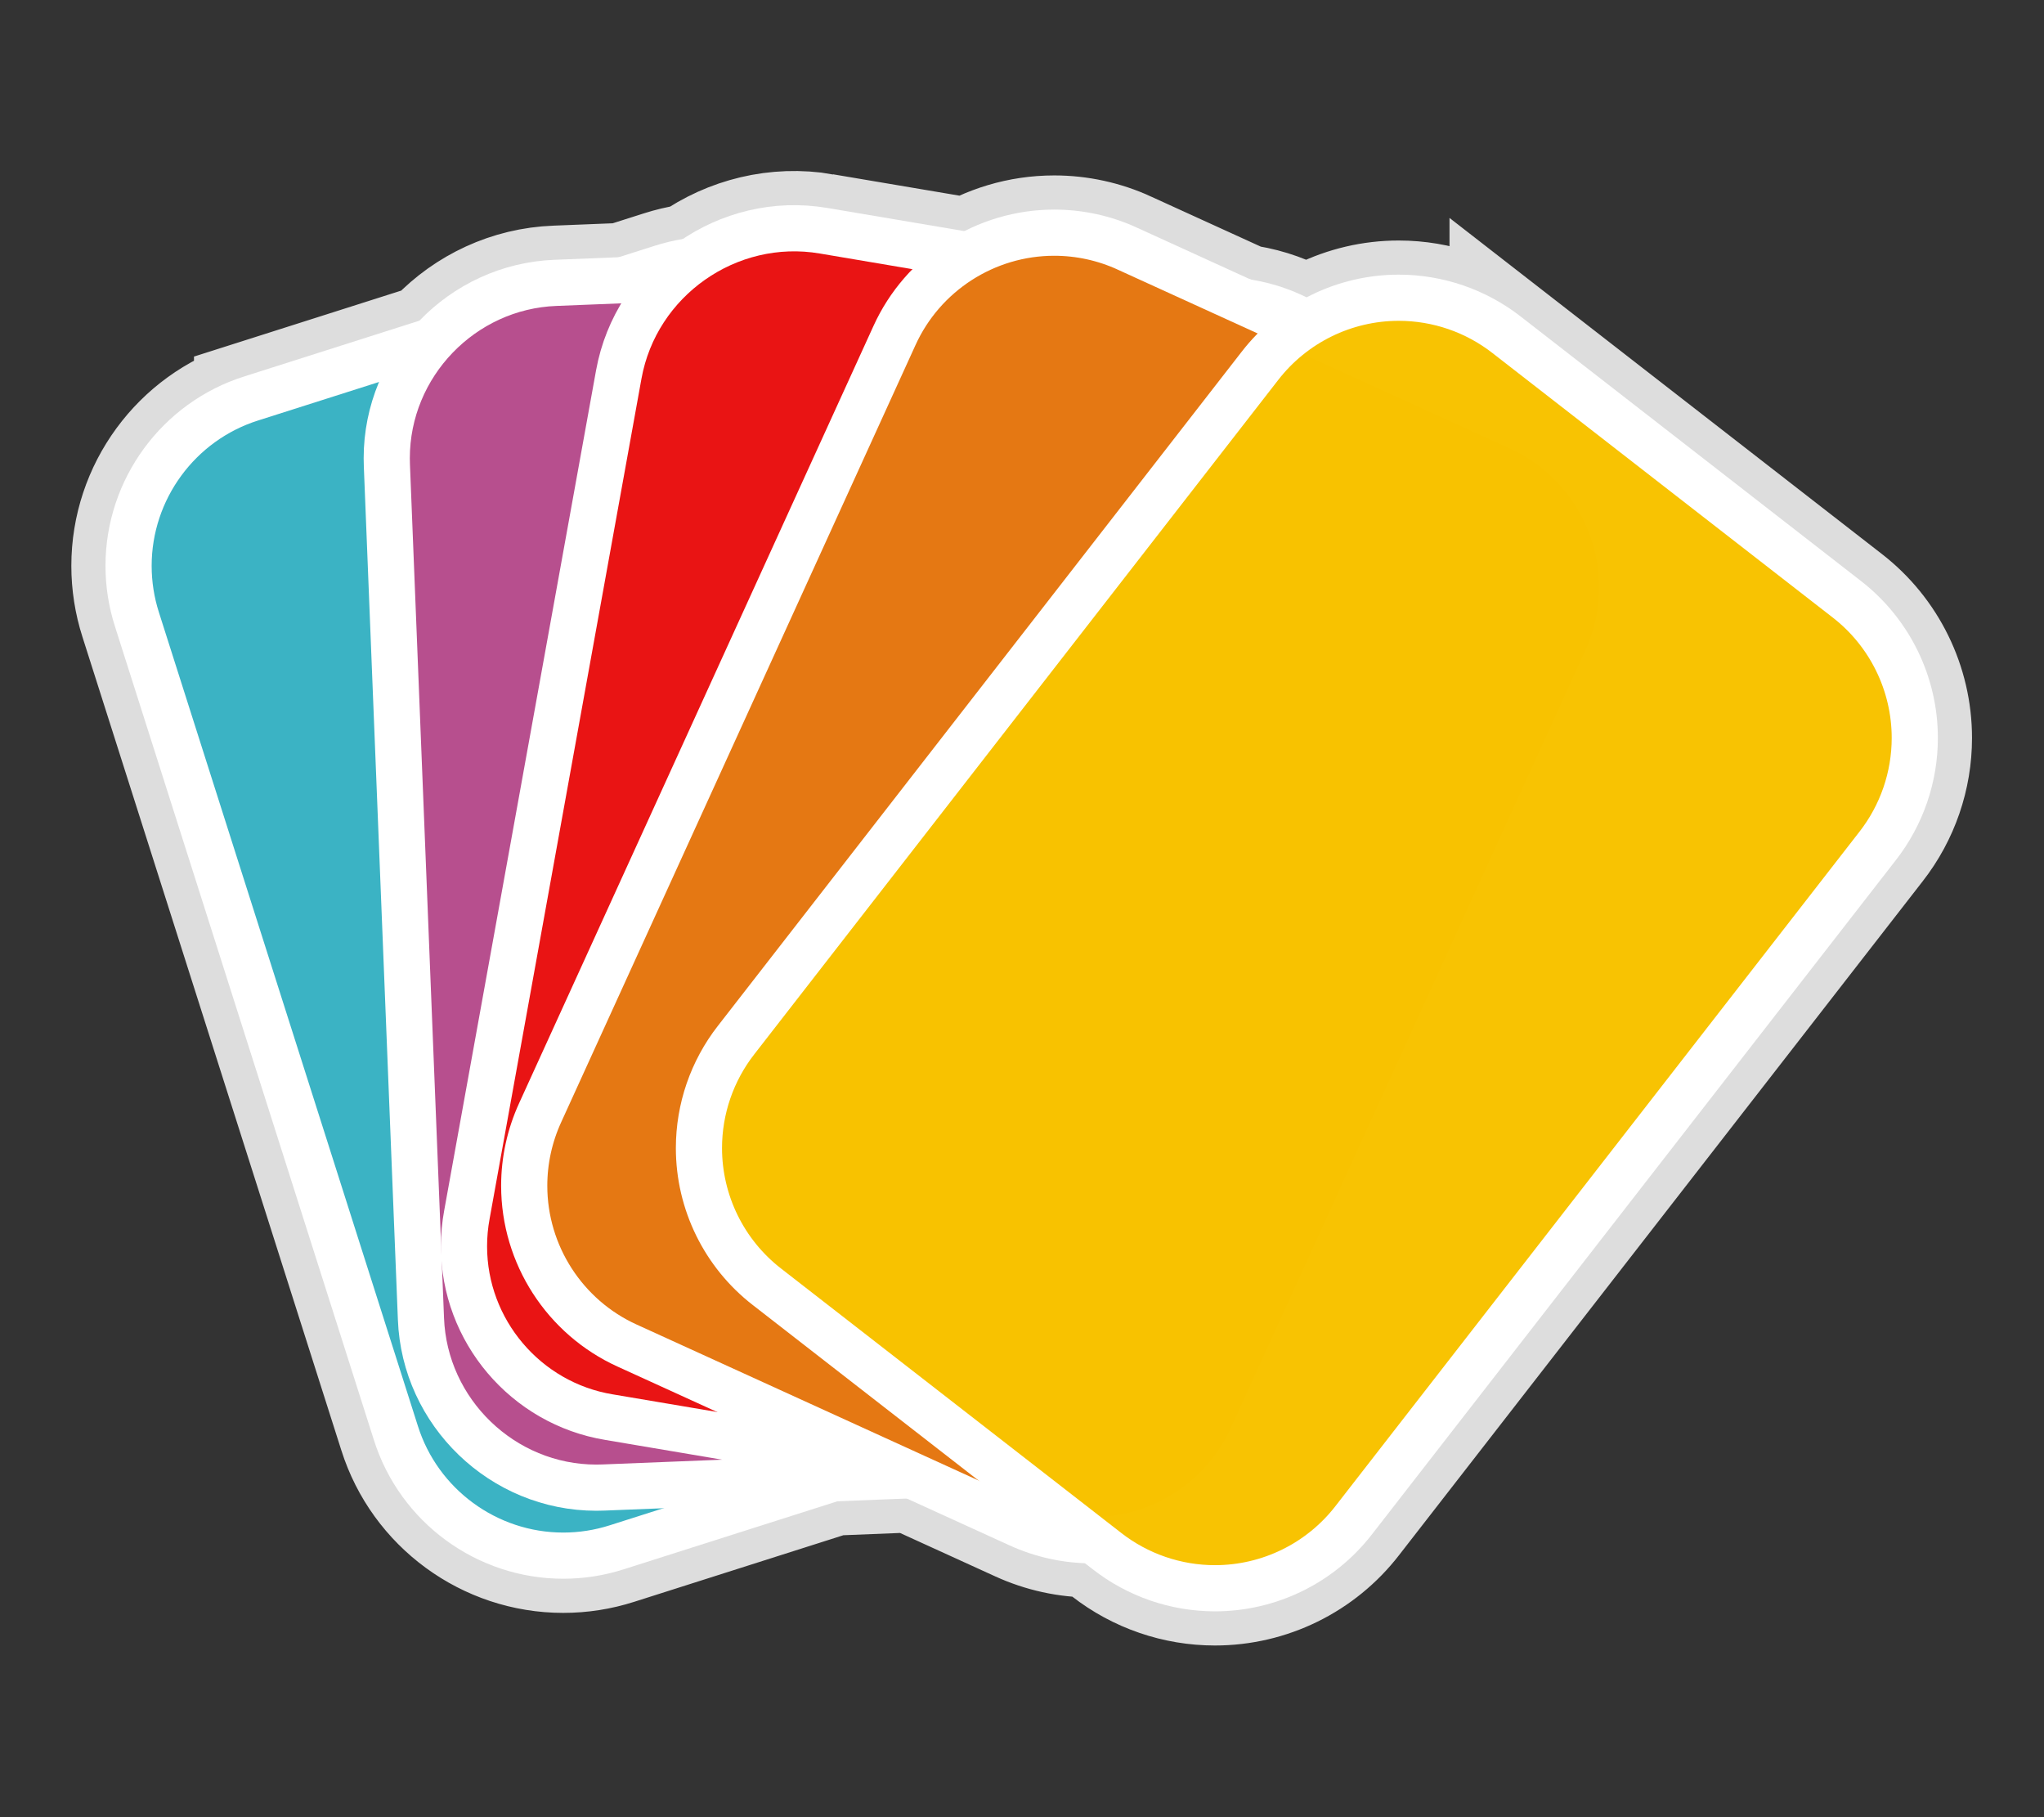 <svg width="100%" height="100%" viewBox="0 0 18 16" version="1.1" xmlns="http://www.w3.org/2000/svg" xmlns:xlink="http://www.w3.org/1999/xlink" xml:space="preserve" style="fill-rule:evenodd;clip-rule:evenodd;"><rect x="0" y="0" width="18" height="16" fill="#333333" stroke="none"/><g id="copier" transform="matrix(0.168,0,0,0.168,7.528,6.696)"><g transform="matrix(1,0,0,1,-41.061,-30.895)"><path d="M75.232,8.59L93.05,22.437C95.301,24.178 96.621,26.868 96.621,29.714C96.621,31.765 95.935,33.758 94.673,35.375L67.215,70.707C65.474,72.958 62.784,74.278 59.938,74.278C57.887,74.278 55.894,73.592 54.277,72.33L36.46,58.484C34.209,56.743 32.889,54.053 32.889,51.207C32.889,49.156 33.575,47.163 34.837,45.546L62.294,10.213C64.035,7.963 66.725,6.643 69.57,6.643C71.622,6.643 73.615,7.329 75.232,8.591L75.232,8.59ZM55.348,4.072L75.878,13.434C79.161,14.922 81.279,18.209 81.279,21.813C81.279,23.137 80.994,24.445 80.442,25.648L61.877,66.361C60.389,69.644 57.102,71.763 53.498,71.763C52.174,71.763 50.865,71.477 49.662,70.925L29.132,61.563C25.849,60.075 23.73,56.788 23.73,53.184C23.73,51.86 24.016,50.551 24.568,49.348L43.133,8.635C44.621,5.351 47.908,3.232 51.513,3.232C52.836,3.232 54.145,3.518 55.348,4.07L55.348,4.072ZM39.418,3.131L61.667,6.89C66.033,7.608 69.269,11.419 69.269,15.844C69.269,16.399 69.218,16.954 69.117,17.5L61.155,61.533C60.251,66.528 55.428,69.915 50.423,69.069L28.175,65.31C23.809,64.592 20.573,60.781 20.573,56.356C20.573,55.801 20.624,55.246 20.725,54.7L28.686,10.667C29.589,5.672 34.413,2.284 39.418,3.13L39.418,3.131ZM25.377,5.862L47.923,4.962C48.052,4.957 48.181,4.954 48.31,4.954C53.226,4.954 57.318,8.894 57.503,13.807L59.288,58.518C59.293,58.647 59.296,58.776 59.296,58.905C59.296,63.821 55.356,67.913 50.443,68.098L27.897,68.998C27.768,69.003 27.639,69.006 27.51,69.006C22.595,69.006 18.503,65.066 18.317,60.154L16.532,15.442C16.527,15.313 16.524,15.184 16.524,15.055C16.524,10.139 20.464,6.047 25.377,5.862ZM9.42,11.919L30.921,5.076C31.829,4.785 32.777,4.636 33.731,4.636C37.734,4.636 41.299,7.249 42.504,11.066L56.074,53.705C56.365,54.613 56.513,55.561 56.513,56.514C56.513,60.517 53.902,64.081 50.085,65.287L28.585,72.13C27.677,72.421 26.729,72.569 25.776,72.569C21.773,72.569 18.208,69.957 17.003,66.14L3.43,23.502C3.139,22.594 2.991,21.646 2.991,20.693C2.991,16.69 5.603,13.125 9.42,11.92L9.42,11.919Z" style="fill:rgb(221,221,221);fill-rule:nonzero;stroke:rgb(221,221,221);stroke-width:6px;"/></g><g transform="matrix(1,0,0,1,-41.061,-30.895)"><path d="M9.421,11.92L30.922,5.076C31.83,4.785 32.778,4.636 33.732,4.636C37.735,4.636 41.3,7.249 42.505,11.066L56.075,53.705C56.366,54.613 56.514,55.561 56.514,56.514C56.514,60.517 53.903,64.081 50.086,65.287L28.585,72.13C27.677,72.421 26.729,72.569 25.776,72.569C21.773,72.569 18.208,69.957 17.003,66.14L3.43,23.502C3.139,22.594 2.991,21.646 2.991,20.693C2.991,16.69 5.603,13.125 9.42,11.92L9.421,11.92Z" style="fill:rgb(59,179,196);fill-rule:nonzero;stroke:white;stroke-width:2.42px;"/></g><g transform="matrix(1,0,0,1,-41.061,-30.895)"><path d="M25.377,5.862L47.923,4.962C48.052,4.957 48.181,4.954 48.31,4.954C53.226,4.954 57.318,8.894 57.503,13.807L59.288,58.518C59.293,58.647 59.296,58.776 59.296,58.905C59.296,63.821 55.356,67.913 50.443,68.098L27.897,68.998C27.768,69.003 27.639,69.006 27.51,69.006C22.595,69.006 18.503,65.066 18.317,60.154L16.532,15.442C16.527,15.313 16.524,15.184 16.524,15.055C16.524,10.139 20.464,6.047 25.377,5.862Z" style="fill:rgb(183,79,142);fill-rule:nonzero;stroke:white;stroke-width:2.42px;"/></g><g transform="matrix(1,0,0,1,-41.061,-30.895)"><path d="M39.418,3.13L61.667,6.89C66.033,7.608 69.269,11.419 69.269,15.844C69.269,16.399 69.218,16.954 69.117,17.5L61.155,61.533C60.251,66.528 55.428,69.915 50.423,69.069L28.175,65.31C23.809,64.592 20.573,60.781 20.573,56.356C20.573,55.801 20.624,55.246 20.725,54.7L28.686,10.667C29.589,5.672 34.413,2.284 39.418,3.13Z" style="fill:rgb(233,20,20);fill-rule:nonzero;stroke:white;stroke-width:2.42px;"/></g><g transform="matrix(1,0,0,1,-41.061,-30.895)"><path d="M55.348,4.071L75.878,13.433C79.161,14.921 81.279,18.208 81.279,21.812C81.279,23.136 80.994,24.444 80.442,25.647L61.877,66.361C60.389,69.644 57.102,71.763 53.498,71.763C52.174,71.763 50.865,71.477 49.662,70.925L29.132,61.563C25.849,60.075 23.73,56.788 23.73,53.184C23.73,51.86 24.016,50.551 24.568,49.348L43.133,8.635C44.621,5.351 47.908,3.232 51.513,3.232C52.836,3.232 54.145,3.518 55.348,4.07L55.348,4.071Z" style="fill:rgb(229,120,19);fill-rule:nonzero;stroke:white;stroke-width:2.42px;"/></g><g transform="matrix(1,0,0,1,-41.061,-30.895)"><path d="M75.232,8.59L93.05,22.437C95.301,24.178 96.621,26.868 96.621,29.714C96.621,31.765 95.935,33.758 94.673,35.375L67.215,70.707C65.474,72.958 62.784,74.278 59.938,74.278C57.887,74.278 55.894,73.592 54.277,72.33L36.46,58.484C34.209,56.743 32.889,54.053 32.889,51.207C32.889,49.156 33.575,47.163 34.837,45.546L62.294,10.214C64.035,7.963 66.726,6.642 69.571,6.642C71.622,6.642 73.615,7.328 75.232,8.59Z" style="fill:rgb(248,195,1);fill-opacity:0.99;fill-rule:nonzero;stroke:white;stroke-width:2.42px;"/></g></g></svg>